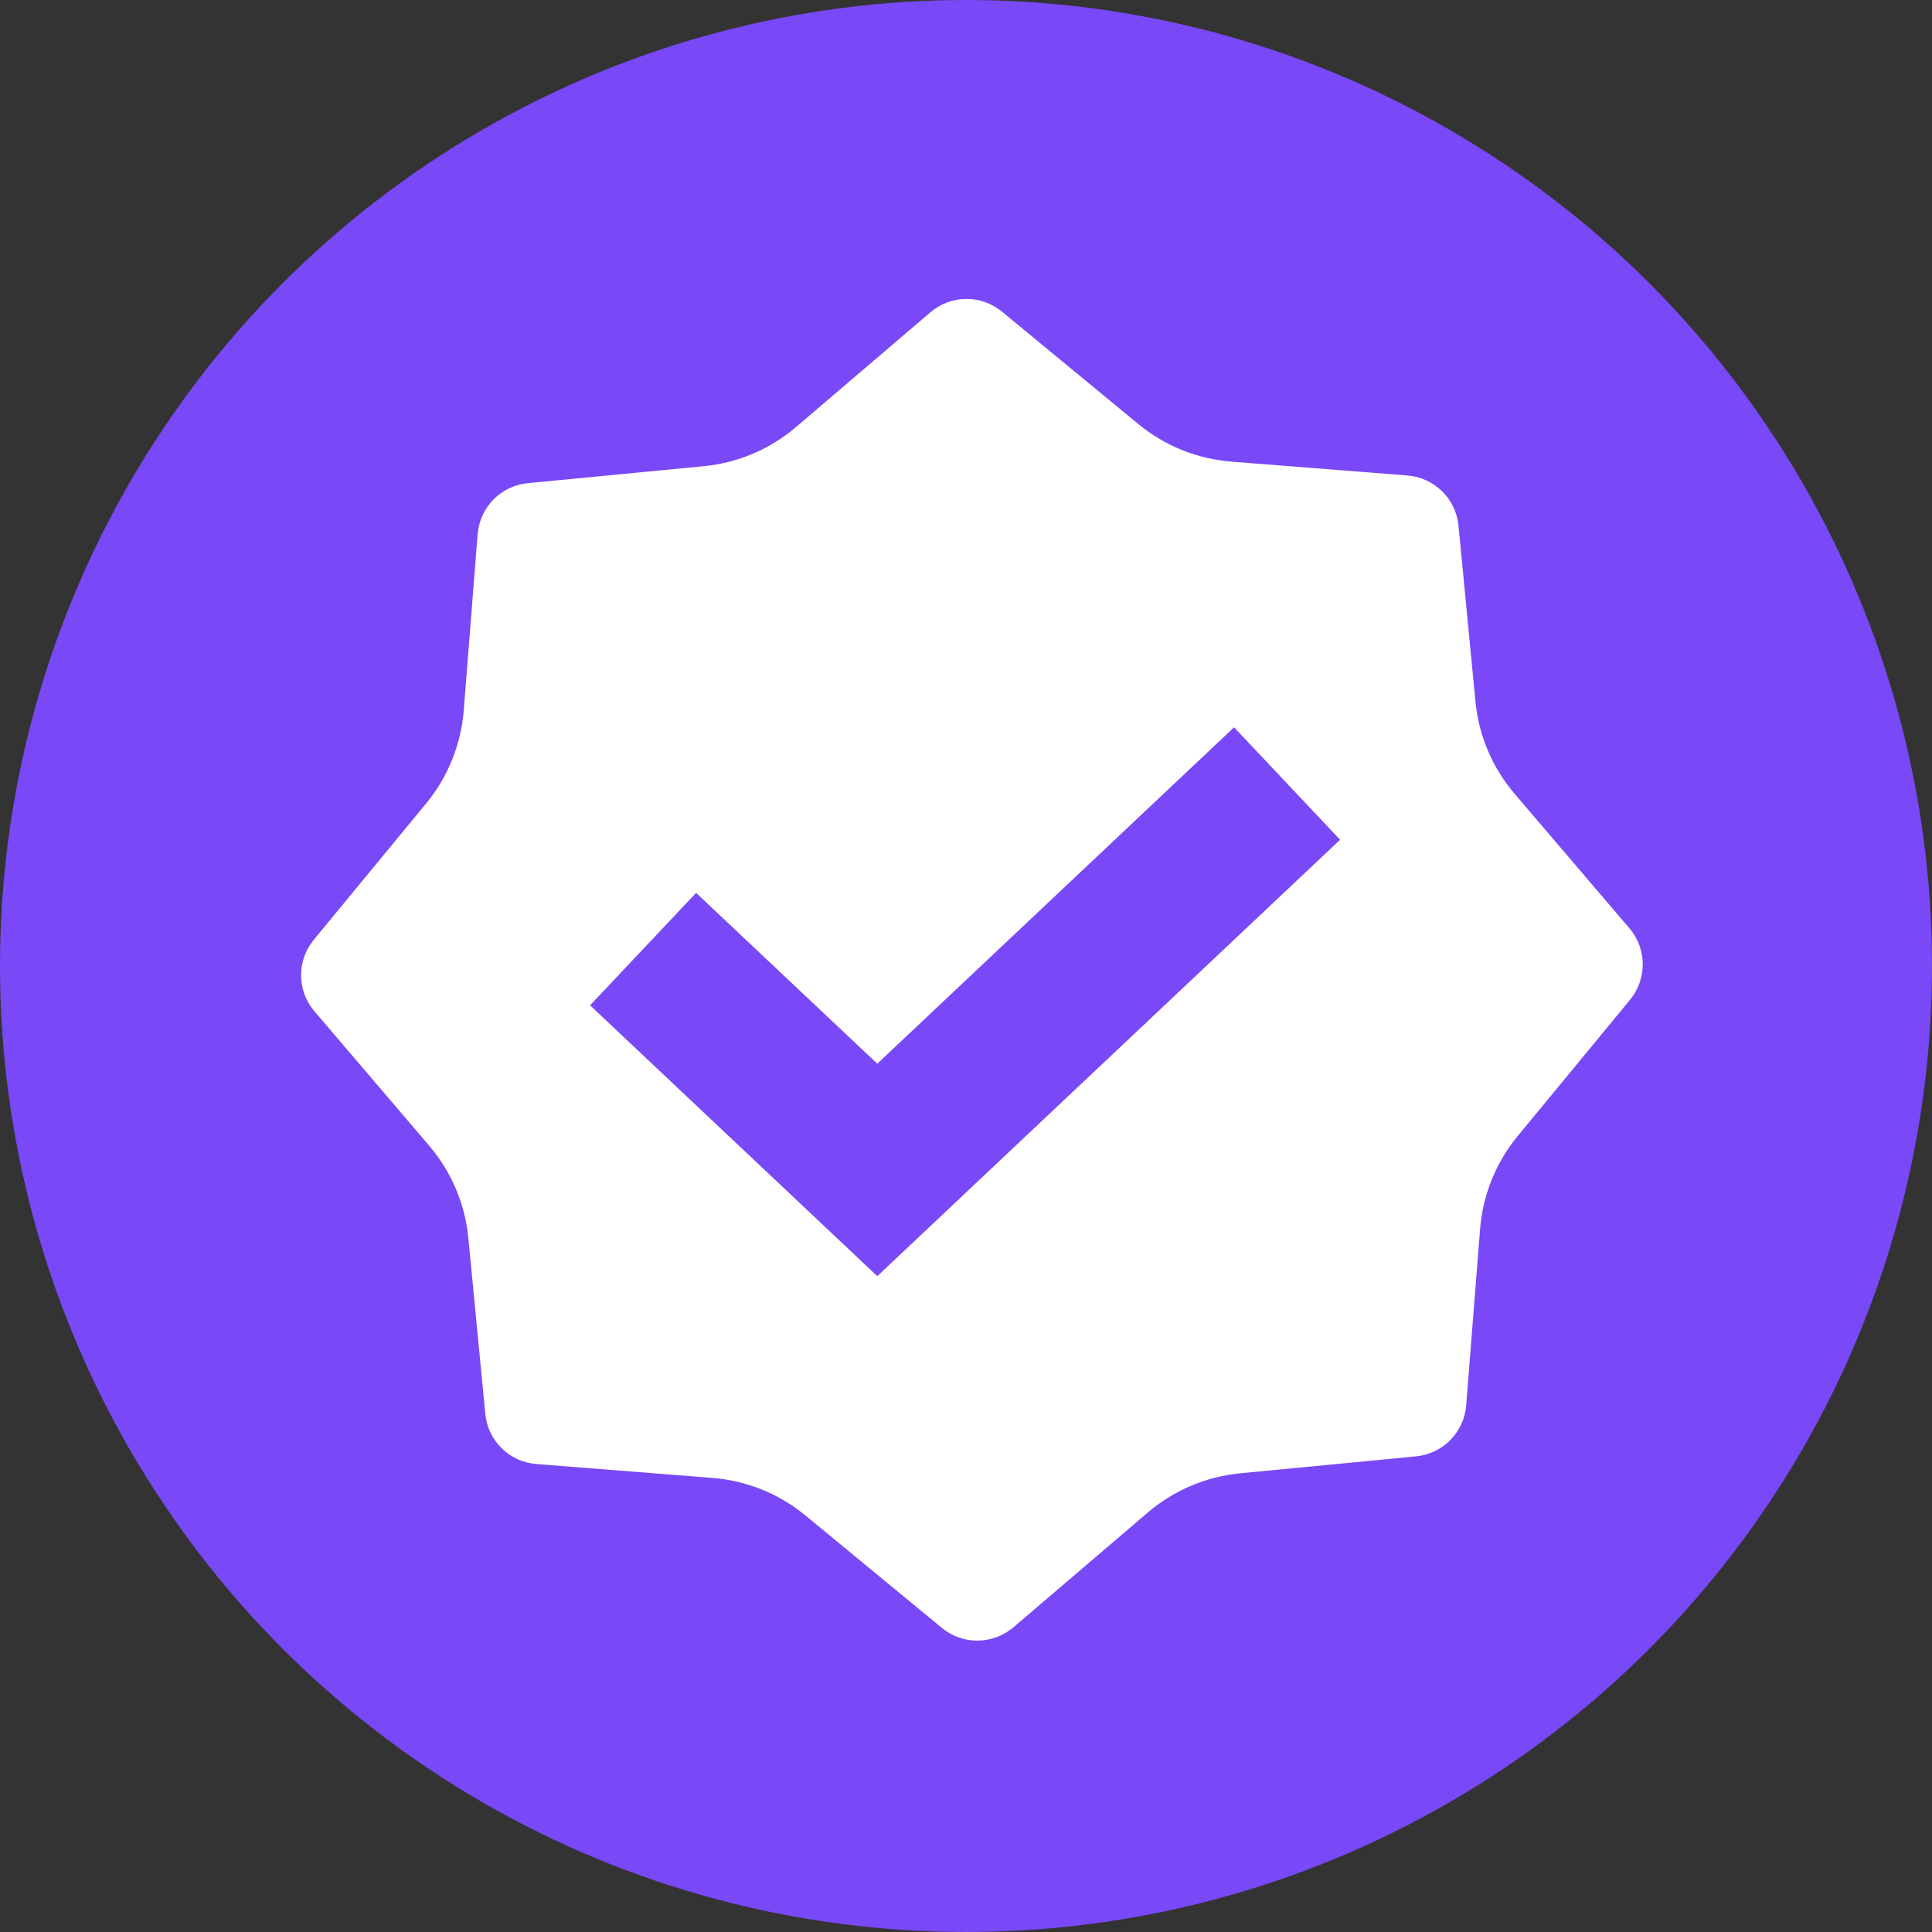 <svg width="36" height="36" viewBox="0 0 36 36" fill="none" xmlns="http://www.w3.org/2000/svg">
<rect x="0" y="0" width="36" height="36" fill="#333333" stroke="none"/>
<circle cx="18" cy="18" r="18" fill="#7948F7"/>
<path fill-rule="evenodd" clip-rule="evenodd" d="M17.337 5.819C17.719 5.492 18.281 5.487 18.67 5.807L21.21 7.901C21.703 8.307 22.308 8.552 22.945 8.602L26.226 8.86C26.728 8.9 27.129 9.294 27.177 9.795L27.493 13.072C27.554 13.707 27.809 14.308 28.224 14.793L30.362 17.297C30.689 17.68 30.693 18.241 30.373 18.63L28.279 21.17C27.873 21.663 27.629 22.268 27.579 22.905L27.32 26.187C27.281 26.688 26.887 27.089 26.386 27.137L23.109 27.453C22.474 27.514 21.872 27.77 21.387 28.184L18.884 30.322C18.501 30.649 17.939 30.654 17.551 30.334L15.01 28.24C14.518 27.834 13.912 27.589 13.276 27.539L9.994 27.28C9.492 27.241 9.091 26.847 9.043 26.346L8.727 23.069C8.666 22.434 8.411 21.833 7.996 21.347L5.859 18.844C5.532 18.461 5.527 17.899 5.847 17.511L7.941 14.97C8.347 14.478 8.591 13.872 8.641 13.236L8.9 9.954C8.94 9.452 9.333 9.052 9.834 9.003L13.111 8.687C13.747 8.626 14.348 8.371 14.833 7.957L17.337 5.819Z" fill="white"/>
<path d="M11.983 17.685L16.347 21.8L23.983 14.6" stroke="#7948F7" stroke-width="2.88"/>
</svg>
